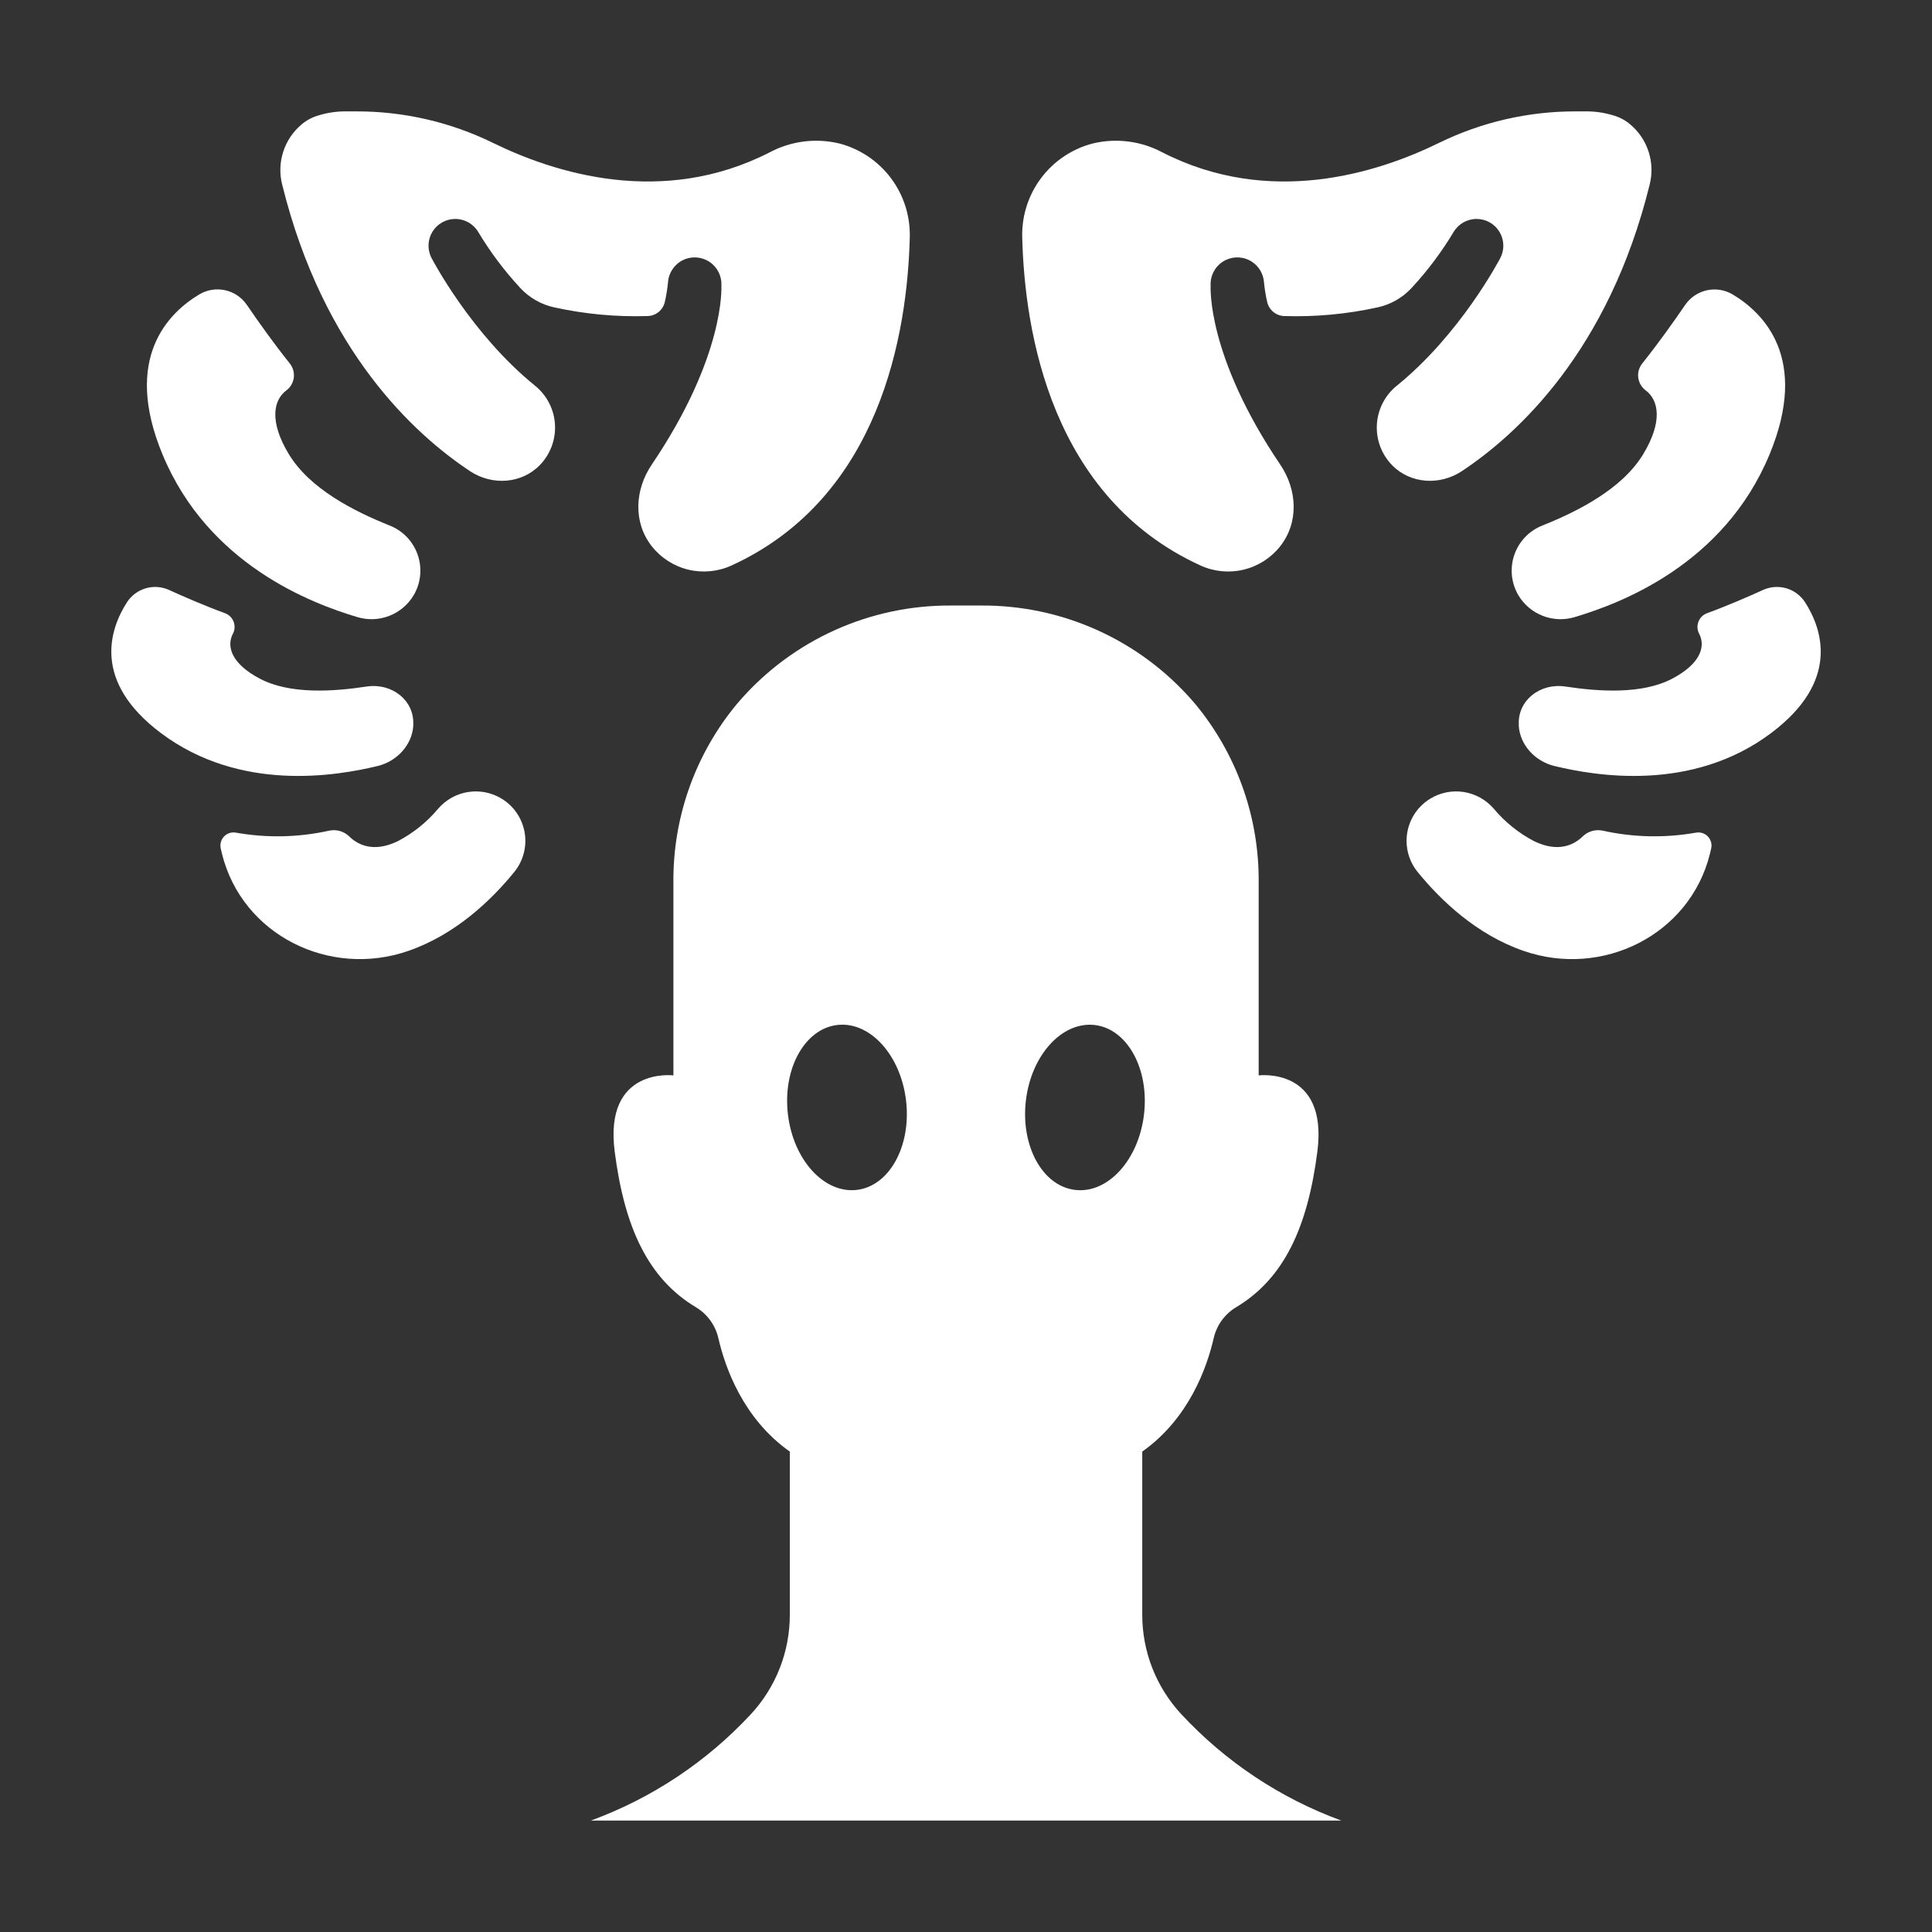 <?xml version="1.0" encoding="UTF-8"?>
<svg width="1200pt" height="1200pt" version="1.1" viewBox="0 0 1200 1200" xmlns="http://www.w3.org/2000/svg">
 <rect x="0" y="0" width="1200" height="1200" fill="#333333" stroke="none"/>
 <g fill="#fff">
  <path d="m733.71 1064.7c-15.637-16.832-24.297-38.973-24.234-61.945v-101.16c29.062-20.508 40.219-52.406 44.344-70.312 1.801-8.051 6.812-15.02 13.875-19.289 29.906-17.859 44.531-49.805 50.555-96.797 6.75-52.711-36.469-47.25-36.469-47.25v-120c0.324-39.113-12.754-77.16-37.055-107.81-1.375-1.734-2.781-3.422-4.219-5.062-16.344-18.668-36.512-33.598-59.141-43.773-22.629-10.176-47.184-15.359-71.992-15.195h-18.75c-24.805-0.148-49.352 5.043-71.973 15.227-22.617 10.184-42.781 25.117-59.113 43.789-1.438 1.641-2.844 3.328-4.219 5.062-24.301 30.652-37.379 68.699-37.055 107.81v119.95s-43.219-5.414-36.469 47.273c6.023 46.992 20.648 78.938 50.555 96.797 7.062 4.269 12.074 11.238 13.875 19.289 4.125 17.93 15.281 49.828 44.344 70.312v101.16c0.074 22.957-8.559 45.086-24.164 61.922-27.453 29.566-61.516 52.215-99.398 66.094h466.1c-37.883-13.879-71.945-36.527-99.398-66.094zm-201.56-325.62c-20.25 2.344-39.375-18.562-42.75-46.875s10.359-53.156 30.609-55.57 39.398 18.586 42.75 46.875c3.352 28.289-10.312 53.18-30.586 55.57zm135.66 0c-20.273-2.344-33.961-27.281-30.609-55.547 3.352-28.266 22.5-49.219 42.75-46.875s33.961 27.281 30.609 55.57c-3.352 28.289-22.477 49.266-42.727 46.852z"/>
  <path d="m521.06 89.062c-14.508-3.43-29.77-1.465-42.938 5.531-66.75 34.172-133.59 12.961-172.1-5.93-26.383-12.879-55.367-19.543-84.727-19.477h-6.305c-5.625-0.055-11.227 0.734-16.617 2.344-4.152 1.09-8 3.121-11.25 5.93-5.238 4.461-9.125 10.297-11.223 16.848-2.102 6.551-2.328 13.559-0.66 20.23 25.5 103.57 82.289 155.3 116.72 178.12 13.547 8.977 31.852 7.945 43.219-3.656 6.613-6.731 10.07-15.945 9.523-25.367-0.551-9.418-5.055-18.168-12.406-24.086-39.516-32.016-63.586-78.047-64.242-79.242-2.707-5.176-2.5-11.395 0.551-16.379 3.051-4.981 8.492-7.996 14.336-7.941 5.84 0.059 11.223 3.18 14.176 8.219 7.457 12.422 16.184 24.039 26.039 34.664 5.656 6.113 13.066 10.328 21.211 12.07 19 4.172 38.445 5.977 57.891 5.367 5.164-0.137 9.57-3.769 10.688-8.812 0.906-3.988 1.562-8.027 1.969-12.094 0.387-5.922 3.898-11.184 9.219-13.812 5.32-2.625 11.637-2.215 16.57 1.078s7.738 8.969 7.352 14.891c0 0.609 2.484 43.383-43.195 110.95-10.641 15.703-11.719 35.906 0 50.812 5.734 7.25 13.738 12.367 22.73 14.52 8.988 2.156 18.441 1.227 26.84-2.637 92.438-42.328 109.17-144.45 110.65-203.91 0.336-13.258-3.832-26.234-11.828-36.812-7.996-10.582-19.344-18.133-32.188-21.43z"/>
  <path d="m153.33 189.38c6.891 10.078 16.664 23.906 26.742 36.469 1.969 2.508 2.832 5.707 2.391 8.867-0.441 3.156-2.152 5.996-4.734 7.867-7.758 5.883-10.734 19.031 1.688 39.539 13.078 21.562 40.406 35.391 62.461 44.227 8.016 3.113 14.32 9.508 17.324 17.566 3.008 8.059 2.426 17.02-1.598 24.621l-0.609 1.078c-3.477 5.891-8.836 10.438-15.215 12.914-6.375 2.473-13.402 2.731-19.941 0.727-28.125-8.414-92.531-32.461-120.94-101.09-24.75-59.719 3.656-87.82 22.969-99.352 4.828-2.852 10.555-3.758 16.027-2.539 5.469 1.219 10.273 4.473 13.434 9.102z"/>
  <path d="m104.53 366.23c9.375 4.266 22.453 9.961 35.297 14.672 2.488 0.941 4.438 2.922 5.34 5.422 0.902 2.504 0.664 5.273-0.652 7.586-3.773 7.57-0.938 18.258 16.898 27.633 18.75 9.867 45.586 8.016 66.352 4.875 15.656-2.344 29.508 8.508 28.922 23.438v1.031c-0.75 11.719-10.031 21.984-22.195 24.914-25.383 6.094-85.266 16.523-134.58-20.508-42.867-32.203-31.688-64.57-21.094-81.141 2.66-4.141 6.703-7.211 11.406-8.66 4.707-1.449 9.773-1.188 14.305 0.738z"/>
  <path d="m146.55 517.17c19.172 3.402 38.832 2.988 57.844-1.219 4.492-0.98 9.18 0.348 12.492 3.539 5.039 4.945 14.789 10.453 30.211 2.977 9.621-5.035 18.16-11.918 25.125-20.25 4.789-5.539 11.395-9.188 18.629-10.301 7.238-1.113 14.633 0.387 20.863 4.231 7.484 4.606 12.629 12.199 14.137 20.855 1.508 8.656-0.773 17.539-6.262 24.402-14.391 17.742-36.656 39.07-65.977 49.219-48.938 16.992-103.12-9.891-115.69-60.141-0.305-1.172-0.586-2.344-0.844-3.609-0.562-2.664 0.242-5.434 2.144-7.379 1.898-1.949 4.648-2.82 7.324-2.324z"/>
  <path d="m678.94 89.062c14.508-3.43 29.77-1.465 42.938 5.531 66.75 34.172 133.59 12.961 172.1-5.93 26.383-12.879 55.367-19.543 84.727-19.477h6.211c5.625-0.055 11.227 0.734 16.617 2.344 4.152 1.09 8 3.121 11.25 5.93 5.238 4.461 9.125 10.297 11.223 16.848 2.102 6.551 2.328 13.559 0.66 20.23-25.5 103.57-82.289 155.3-116.72 178.12-13.547 8.977-31.852 7.945-43.219-3.656-6.613-6.731-10.07-15.945-9.523-25.367 0.551-9.418 5.055-18.168 12.406-24.086 39.516-32.016 63.586-78.047 64.242-79.242 2.707-5.176 2.5-11.395-0.551-16.379-3.051-4.981-8.492-7.996-14.336-7.941-5.84 0.059-11.223 3.18-14.176 8.219-7.457 12.422-16.184 24.039-26.039 34.664-5.656 6.113-13.066 10.328-21.211 12.07-19 4.172-38.445 5.977-57.891 5.367-5.129-0.18-9.484-3.805-10.594-8.812-0.906-3.988-1.562-8.027-1.969-12.094-0.387-5.922-3.898-11.184-9.219-13.812-5.32-2.625-11.637-2.215-16.57 1.078s-7.738 8.969-7.352 14.891c0 0.609-2.484 43.383 43.195 110.95 10.641 15.703 11.719 35.906 0 50.812-5.734 7.25-13.738 12.367-22.73 14.52-8.988 2.156-18.441 1.227-26.84-2.637-92.438-42.328-109.17-144.45-110.65-203.91-0.336-13.258 3.832-26.234 11.828-36.812 7.996-10.582 19.344-18.133 32.188-21.43z"/>
  <path d="m1046.7 189.38c-6.891 10.078-16.664 23.883-26.742 36.469-1.969 2.508-2.832 5.707-2.391 8.867 0.441 3.156 2.152 5.996 4.734 7.867 7.758 5.883 10.734 19.031-1.688 39.539-13.078 21.562-40.406 35.391-62.461 44.227-8.016 3.113-14.32 9.508-17.324 17.566-3.008 8.059-2.426 17.02 1.598 24.621l0.609 1.078c3.477 5.891 8.836 10.438 15.215 12.914 6.375 2.473 13.402 2.731 19.941 0.727 28.125-8.414 92.531-32.461 120.94-101.09 24.727-59.672-3.68-87.773-22.992-99.305-4.82-2.848-10.539-3.758-16.004-2.551-5.465 1.211-10.266 4.449-13.434 9.066z"/>
  <path d="m1095.5 366.23c-9.375 4.266-22.453 9.961-35.297 14.672-2.488 0.941-4.438 2.922-5.34 5.422-0.902 2.504-0.664 5.273 0.652 7.586 3.773 7.57 0.938 18.258-16.898 27.633-18.75 9.867-45.586 8.016-66.352 4.875-15.656-2.344-29.508 8.508-28.922 23.438v1.031c0.75 11.719 10.031 21.984 22.195 24.914 25.383 6.094 85.266 16.523 134.58-20.508 42.867-32.203 31.688-64.57 21.094-81.141-2.66-4.141-6.703-7.211-11.406-8.66-4.707-1.449-9.773-1.188-14.305 0.738z"/>
  <path d="m1053.4 517.17c-19.172 3.402-38.832 2.988-57.844-1.219-4.492-0.98-9.18 0.348-12.492 3.539-5.039 4.945-14.789 10.453-30.211 2.977-9.621-5.035-18.16-11.918-25.125-20.25-4.789-5.539-11.395-9.188-18.629-10.301-7.238-1.113-14.633 0.387-20.863 4.231-7.484 4.606-12.629 12.199-14.137 20.855-1.508 8.656 0.773 17.539 6.262 24.402 14.391 17.742 36.656 39.07 65.977 49.219 48.938 16.992 103.12-9.891 115.69-60.141 0.305-1.172 0.586-2.344 0.844-3.609 0.562-2.664-0.242-5.434-2.144-7.379-1.898-1.949-4.648-2.82-7.324-2.324z"/>
 </g>
</svg>
